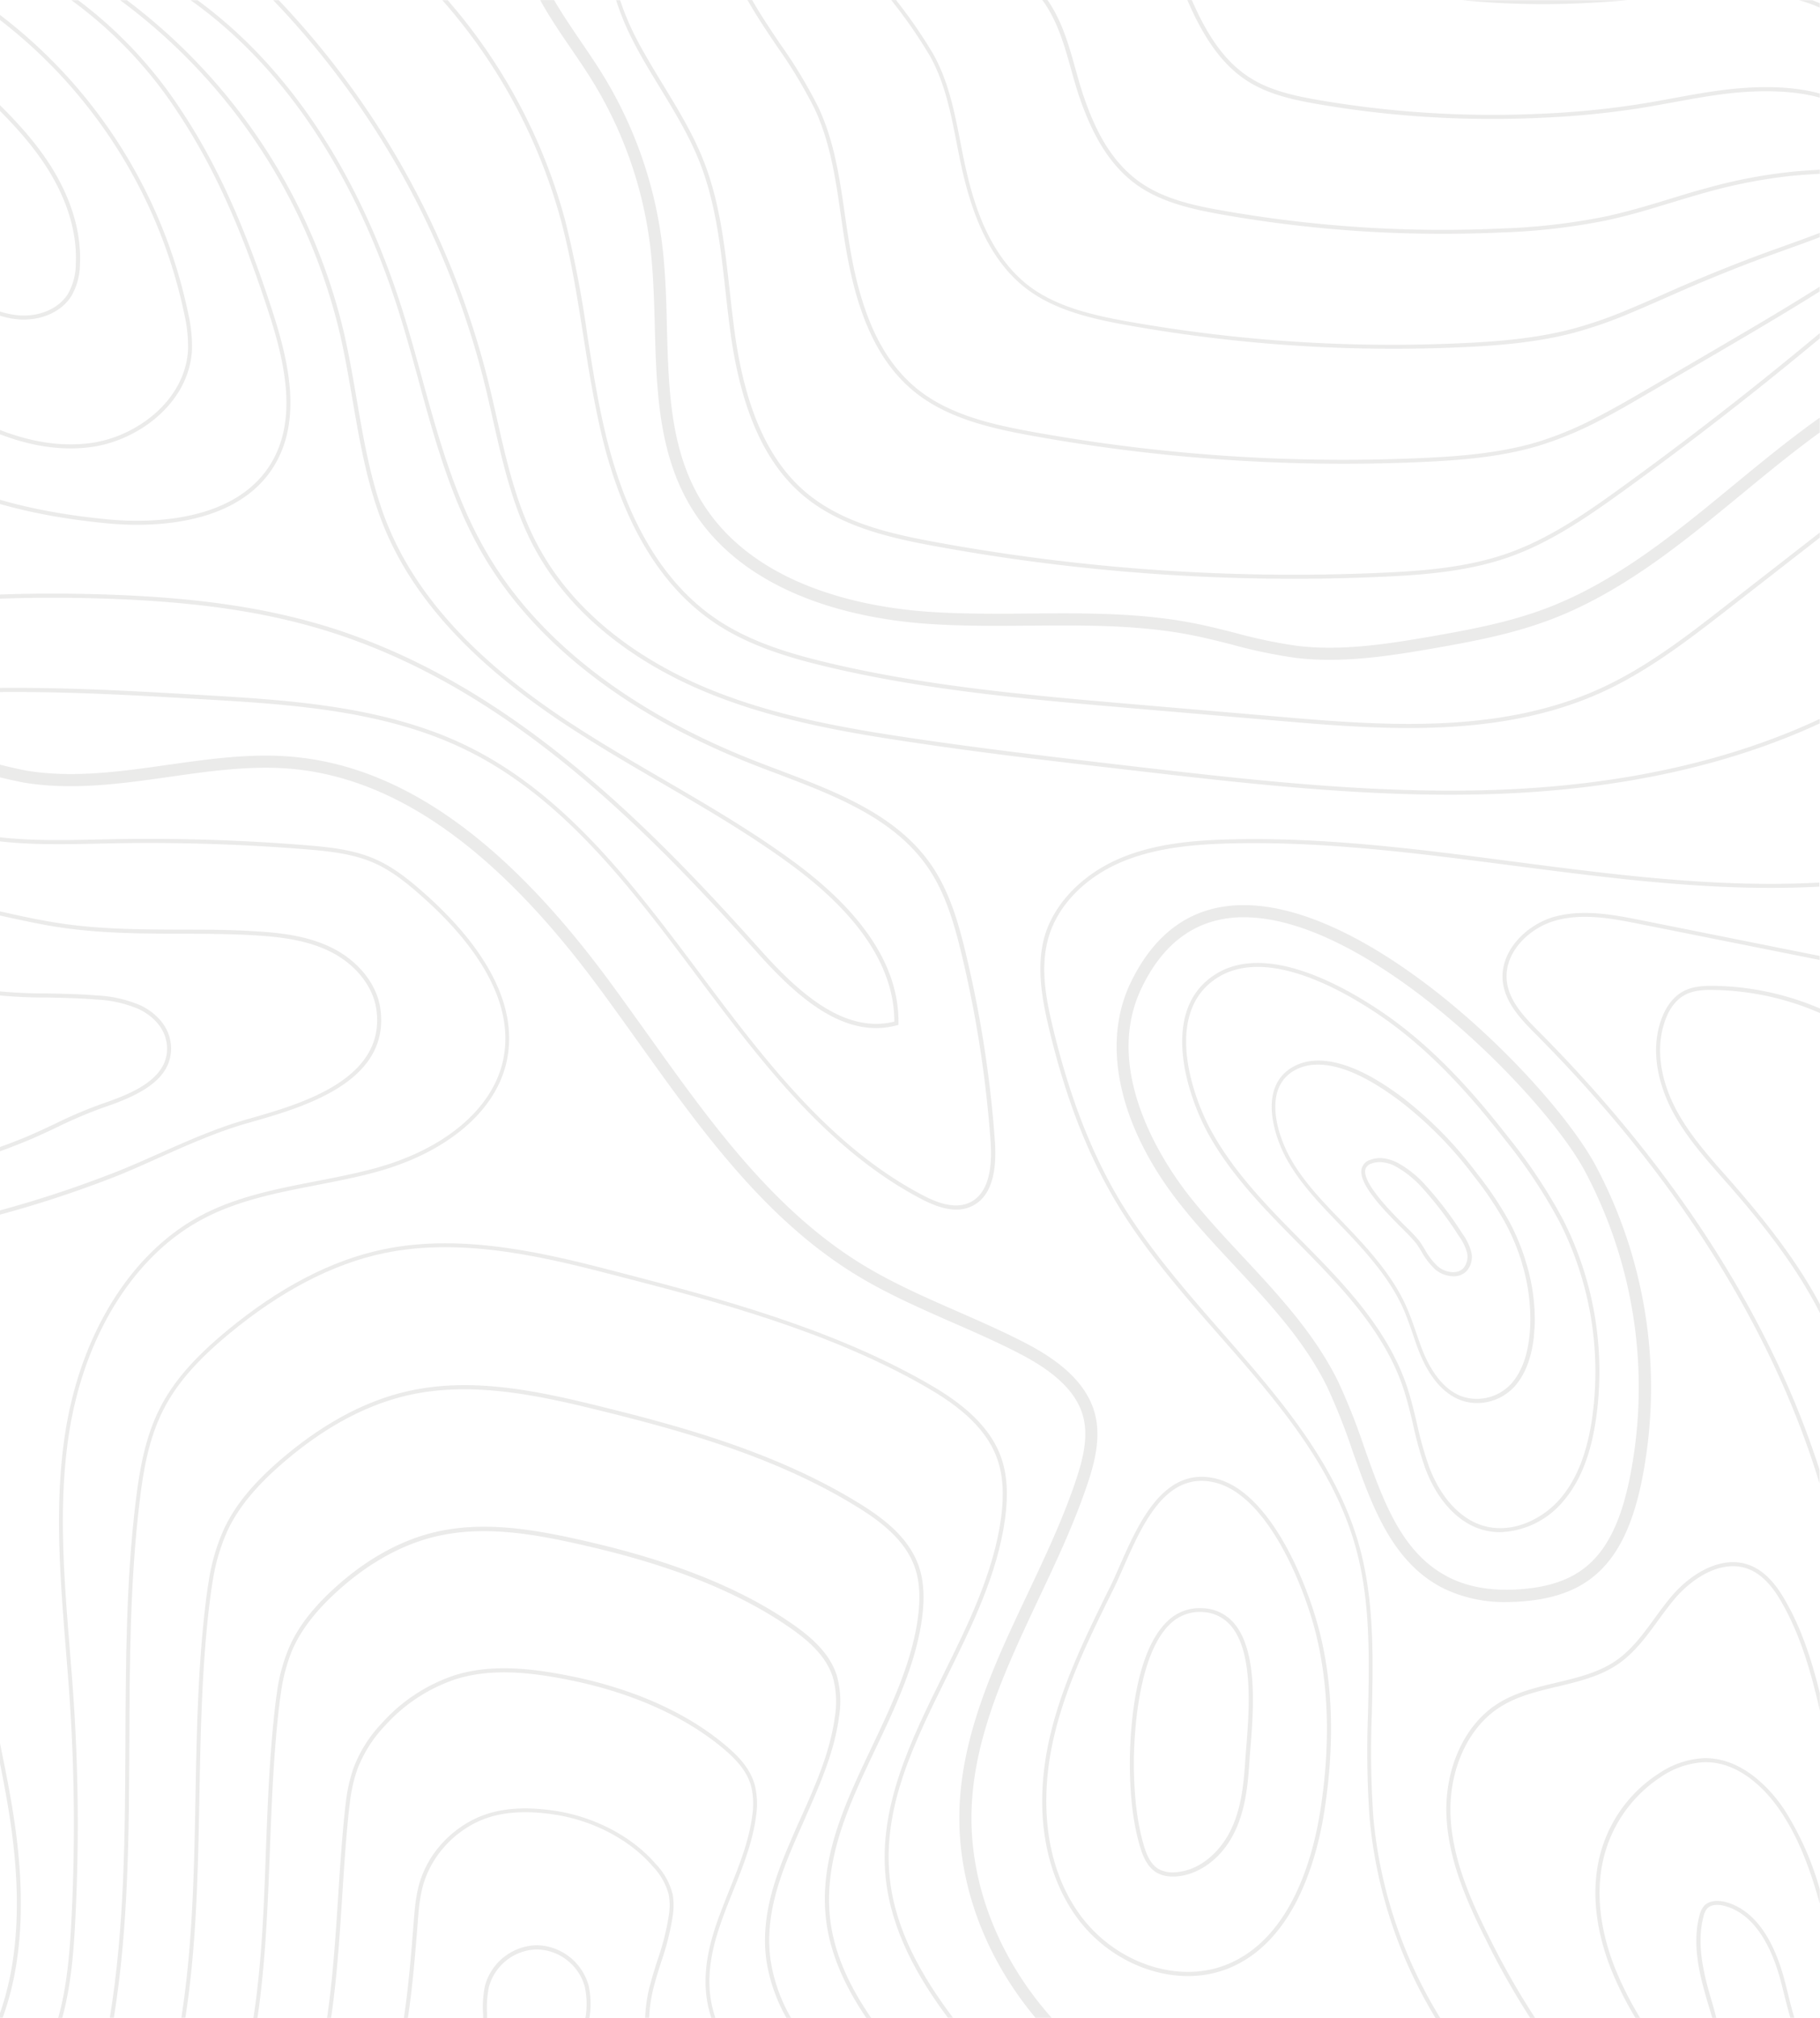 <svg xmlns="http://www.w3.org/2000/svg" width="912" height="1011" fill="none" viewBox="0 0 912 1011">
  <g opacity=".1">
    <path fill="#342F2C" d="M-242.346 692.489c-3.752-7.358-7.806-14.756-11.739-21.932-10.086-18.536-20.655-37.719-27.19-58.317-19.848-62.663 1.271-136.04 51.354-178.469 21.825-18.476 48.006-31.008 71.122-42.065 32.596-15.585 62.146-28.3 93.915-25.753 15.208 1.213 29.812 6.064 43.931 10.673a231.79 231.79 0 0 0 34.028 9.359c23.237 3.922 47.36.505 70.597-2.789 20.816-2.952 42.359-6.065 63.598-4.043 53.876 5.013 105.13 41.115 156.646 110.429 7.1 9.561 14.119 19.486 21.058 29.108 30.619 42.914 62.287 87.283 107.066 114.693 15.087 9.238 31.668 16.495 47.703 23.53 10.953 4.79 22.188 9.743 33.12 15.322 13.111 6.751 31.103 17.828 35.823 36.082 3.046 11.744-.121 24.074-3.61 34.586-6.616 19.87-15.814 39.336-24.709 58.155-16.137 34.364-32.979 69.799-33.564 107.68-.545 36.001 13.998 72.628 40.159 102.022h-8.068c-24.951-29.818-38.707-66.244-38.162-102.123.605-39.195 17.649-75.277 34.148-110.166 8.815-18.658 17.932-37.962 24.427-57.489 3.207-9.662 6.152-20.921 3.51-31.149-4.034-15.889-20.655-25.996-32.737-32.201-10.671-5.498-21.906-10.41-32.778-15.161-16.136-7.115-32.999-14.453-48.409-23.913-45.848-28.057-77.879-72.932-108.922-116.351-6.837-9.582-13.917-19.486-20.997-29.007-50.427-67.838-100.268-103.091-152.329-108.023-20.574-1.901-41.733 1.091-62.206 4.042-23.781 3.356-48.41 6.833-72.614 2.77a238.627 238.627 0 0 1-34.916-9.582c-13.776-4.528-28.037-9.238-42.5-10.39-30.255-2.425-59.059 9.966-90.767 25.187-22.773 10.895-48.591 23.246-69.811 41.216-48.289 40.893-68.58 111.621-49.499 172 6.354 20.032 16.702 38.953 26.726 57.246 4.035 7.196 8.069 14.655 11.82 22.094a427.641 427.641 0 0 1 45.626 183.058 432.87 432.87 0 0 1-19.02 137.982h-6.354c32.495-103.72 23.72-221.81-25.476-318.311ZM291.128 20.881c3.388 4.952 6.898 10.107 10.085 15.2a211.709 211.709 0 0 1 30.679 87.083c1.553 13.199 2.017 26.904 2.28 40.165.847 31.412 1.633 61.106 16.681 86.637 25.818 43.803 82.215 54.132 113.54 56.417 17.125 1.233 34.714 1.091 51.738.95 27.371-.223 55.691-.465 83.103 5.053 6.636 1.334 13.293 3.012 19.727 4.649a247.299 247.299 0 0 0 31.224 6.509c21.805 2.588 44.133-.748 66.987-4.73 19.626-3.416 38.768-7.034 56.982-13.846 35.399-13.22 65.454-37.982 94.499-61.916 13.958-11.481 28.239-23.225 43.226-33.838v7.419c-13.575 9.844-26.605 20.578-39.373 31.089-29.449 24.257-59.907 49.342-96.254 62.926-18.678 6.994-38.123 10.673-58.051 14.15-17.529 3.052-34.775 5.72-51.879 5.72a142.668 142.668 0 0 1-16.863-.95 252.26 252.26 0 0 1-31.991-6.65c-6.353-1.617-12.929-3.275-19.424-4.589-26.787-5.397-54.784-5.154-81.873-4.932-17.125.141-34.855.283-52.221-.97-32.495-2.365-91.091-13.2-118.301-59.389-15.834-26.884-16.702-58.742-17.529-89.548-.363-13.119-.726-26.682-2.239-39.619a205.673 205.673 0 0 0-29.792-84.555c-3.146-5.013-6.616-10.107-9.964-14.999-5.385-7.883-10.852-15.868-15.43-24.256h6.979c4.114 7.135 8.875 14.028 13.454 20.82ZM-228.71.323A264.03 264.03 0 0 1-173.907 139.8c.686 8.287 1.029 17.141-1.23 25.692-4.034 15.14-15.229 26.803-26.787 37.173-4.942 4.407-10.085 8.793-15.047 13.018-16.681 14.149-33.947 28.946-46.009 47.3a241.666 241.666 0 0 0-14.261 26.278c-7.241 14.736-14.725 29.978-26.746 41.783-17.549 17.222-41.33 23.549-58.172 25.813a146.015 146.015 0 0 1-19.364 1.314c-38.567 0-74.632-15.545-97.303-42.712-29.006-34.788-31.063-87.688-4.72-120.435 8.068-9.925 18.153-17.93 27.997-25.672 12.848-10.107 24.991-19.668 32.636-33.13 16.701-29.351 5.889-67.01-5.527-99.999L-440.946.101h6.394l11.82 34.121c11.86 34.263 23.015 73.458 5.083 105.012-8.25 14.473-21.421 24.843-34.169 34.889-9.561 7.519-19.465 15.322-27.008 24.701-24.609 30.584-22.571 80.108 4.639 112.733 24.709 29.654 68.358 45.077 111.221 39.296 15.935-2.142 38.324-8.085 54.743-24.135 11.275-11.077 18.153-25.187 25.556-40.145a244.87 244.87 0 0 1 14.624-26.885c12.546-19.081 30.135-34.08 47.159-48.513 4.942-4.225 10.085-8.571 14.926-12.937 10.872-9.723 21.401-20.598 24.971-34.182a70.606 70.606 0 0 0 1.049-23.65A258.264 258.264 0 0 0-233.451 4.144L-236.637.1h7.765s.121.142.162.222Zm-226.355 708.56c40.522 7.014 77.354 42.449 96.597 70.627 23.64 34.687 36.166 75.479 45.283 110.793 2.844 11.016 5.365 23.61-.706 33.979-4.599 7.803-13.131 12.129-19.142 14.655a97.106 97.106 0 0 1-37.78 7.459c-27.512 0-55.408-11.218-69.508-36.385-5.083-9.035-7.907-19.062-10.63-28.744-1.23-4.326-2.481-8.793-3.913-13.078a136.58 136.58 0 0 0-28.239-48.029c-2.803-3.072-5.849-6.064-8.794-9.116-9.742-9.804-19.828-19.951-24.366-33.414-5.466-16.171-1.412-34.505 10.831-48.877 13.172-15.322 32.435-22.943 50.367-19.87Zm-55.429 66.867c4.034 12.129 13.211 21.326 22.893 31.069 3.006 3.012 6.052 6.064 8.976 9.319a142.516 142.516 0 0 1 29.49 50.171c1.492 4.427 2.763 8.975 4.034 13.361 2.743 9.784 5.345 19.021 10.085 27.43 19.203 34.223 66.684 40.287 99.643 26.279 8.411-3.578 13.434-7.318 16.278-12.129 4.922-8.368 2.622-19.547 0-29.371-8.996-34.828-21.3-74.993-44.376-108.892-18.557-27.228-53.956-61.41-92.623-68.081-15.814-2.729-32.959 4.043-44.718 17.89-10.852 12.694-14.483 28.764-9.682 42.954ZM799.468 583.657a236.622 236.622 0 0 1 22.894 159.69c-5.123 23.994-13.595 39.418-26.686 48.514-8.33 5.801-18.859 9.157-32.273 10.269a101.21 101.21 0 0 1-8.452.363 69.766 69.766 0 0 1-31.102-6.589c-26.222-12.877-36.308-41.399-46.05-68.95a312.283 312.283 0 0 0-12.667-32.039c-11.215-22.984-29.208-42.288-46.595-60.945-8.895-9.541-18.153-19.426-26.363-29.755-30.982-38.649-40.623-80.371-25.778-111.601 12.103-25.369 30.559-38.568 55.026-39.195 66.099-1.678 156.101 89.608 178.046 130.238ZM621.624 459.483c-22.007.566-38.748 12.593-49.721 35.738-20.473 43.096 13.978 91.428 25.032 105.113 8.068 10.107 17.246 19.951 26.081 29.411 17.689 19.001 35.964 38.629 47.582 62.421a315.779 315.779 0 0 1 12.949 32.665c9.783 27.653 19.042 53.749 43.004 65.554 9.985 4.912 22.188 6.812 36.307 5.62 12.284-1.011 21.865-4.043 29.268-9.198 11.76-8.085 19.465-22.437 24.205-44.834a230.712 230.712 0 0 0-22.309-155.647c-20.493-37.942-108.094-126.843-170.623-126.843h-1.775Z"/>
    <path fill="#342F2C" d="M332.659 43.137c7.201 11.845 14.644 24.094 19.848 37.234 8.189 20.678 10.69 43.217 13.111 65.008.827 7.398 1.674 15.059 2.723 22.538 5.305 37.234 16.882 62.946 35.399 78.632 18.154 15.383 42.177 20.801 65.232 25.045a994.068 994.068 0 0 0 223.471 15.323c19.585-.89 42.197-2.426 62.912-9.703 20.715-7.277 38.828-19.769 57.204-33.07 33.846-24.479 67.148-50.414 99.34-77.278v2.648c-31.829 26.501-64.727 52.091-98.15 76.267-18.517 13.382-36.872 26.016-57.729 33.333-20.856 7.317-43.77 8.935-63.476 9.804a954.925 954.925 0 0 1-44.376.99 994.85 994.85 0 0 1-179.64-16.333c-22.187-4.042-47.623-9.763-66.159-25.469-18.921-16.03-30.72-42.166-36.106-79.906-1.049-7.499-1.916-15.18-2.743-22.599-2.4-21.669-4.881-44.066-12.97-64.483-5.123-12.977-12.526-25.146-19.686-36.93-4.942-8.086-10.086-16.515-14.402-25.167a130.435 130.435 0 0 1-7.726-18.92h2.017c2.048 6.18 4.549 12.2 7.484 18.01 4.417 8.571 9.5 16.94 14.422 25.026Z"/>
    <path fill="#342F2C" d="M390.871 21.912a244.283 244.283 0 0 1 19.183 31.776c8.068 17.101 10.751 35.96 13.373 54.194.968 6.711 2.017 13.644 3.227 20.375 5.95 31.999 16.419 53.143 32.959 66.565 16.136 13.078 38.001 17.91 57.224 21.407a872.914 872.914 0 0 0 195.554 13.219c19.526-.869 40.342-2.506 59.423-8.469a175.718 175.718 0 0 0 28.703-12.129c8.956-4.608 17.69-9.722 26.222-14.675l8.834-5.154c13.858-8.086 27.433-16.03 40.463-23.691 13.03-7.661 23.277-13.867 33.14-20.052l2.663-1.658v2.385l-1.735 1.092c-9.884 6.185-20.171 12.391-33.181 20.072-13.01 7.682-26.605 15.605-40.482 23.691l-8.835 5.155c-8.472 4.972-17.226 10.107-26.222 14.736a179.37 179.37 0 0 1-29.025 12.128c-19.405 6.064-40.342 7.681-59.907 8.55a849.978 849.978 0 0 1-39.292.87 875.896 875.896 0 0 1-156.726-14.15c-19.465-3.558-41.633-8.47-58.132-21.851-16.923-13.726-27.614-35.254-33.665-67.758-1.271-6.751-2.279-13.725-3.248-20.456-2.602-18.091-5.304-36.79-13.191-53.607a242.25 242.25 0 0 0-19.041-31.514C384.175 15.565 379.071 7.944 374.573.02h2.32c4.357 7.58 9.218 14.837 13.978 21.892Z"/>
    <path fill="#342F2C" d="M449.265.384A244.746 244.746 0 0 1 467.6 27.006c7.706 13.705 10.691 29.068 13.595 43.904 1.13 5.842 2.32 11.866 3.752 17.668 4.034 16.514 11.76 40.124 30.539 54.577 14.119 10.774 32.797 14.837 49.216 17.809A755.465 755.465 0 0 0 732.32 171.92c17.064-.769 37.053-2.224 55.913-7.237a217.427 217.427 0 0 0 27.372-9.521c6.051-2.506 12.102-5.154 17.891-7.722l7.241-3.193c16.137-7.035 31.89-13.281 46.615-18.617l6.898-2.487c6.051-2.142 11.699-4.204 17.629-6.488v2.163c-5.688 2.183-11.195 4.164-16.943 6.225l-6.899 2.487c-14.684 5.316-30.256 11.562-46.392 18.576l-7.241 3.194c-5.83 2.567-11.841 5.215-17.932 7.742a221.107 221.107 0 0 1-27.614 9.602c-19.041 5.053-39.171 6.529-56.336 7.277-11.43.525-22.86.781-34.29.768a754.856 754.856 0 0 1-133.812-11.886c-16.641-3.012-35.602-7.156-50.084-18.192-19.283-14.736-27.069-38.791-31.265-55.609-1.452-5.842-2.622-11.906-3.772-17.768-2.864-14.675-5.829-29.876-13.373-43.298a243.163 243.163 0 0 0-18.153-26.4L446.623.04h2.541l.101.344Z"/>
    <path fill="#342F2C" d="M525.127.323c7.161 10.471 10.489 22.418 13.716 33.96 1.351 4.851 2.743 9.844 4.397 14.594 4.841 13.968 12.425 31.433 28.098 42.45 12.102 8.51 27.634 11.805 41.229 14.149a635.532 635.532 0 0 0 139.722 8.996 314.807 314.807 0 0 0 52.444-6.065c9.157-2.021 17.911-4.487 26.02-6.933l4.82-1.476c6.697-2.021 13.011-4.043 19.344-5.68a256.24 256.24 0 0 1 43.952-8.368c3.469-.324 6.777-.526 10.085-.748l2.965-.182v2.021l-2.844.182c-3.267.202-6.555.425-10.085.728a261.54 261.54 0 0 0-43.609 8.308c-6.293 1.738-12.607 3.659-19.283 5.68l-4.821 1.455c-8.068 2.466-16.963 5.013-26.222 6.994a316.704 316.704 0 0 1-52.766 6.064c-9.803.445-19.572.661-29.308.647a631.503 631.503 0 0 1-110.939-9.682c-13.816-2.466-29.59-5.822-42.035-14.554-16.338-11.461-24.205-30.321-28.844-43.42-1.674-4.81-3.086-9.844-4.438-14.715-3.187-11.38-6.475-23.166-13.433-33.353L522.303 0h2.481c.13.09.246.199.343.323Z"/>
    <path fill="#342F2C" d="M601.493 9.137c5.224 10.107 12.849 22.538 25.698 30.32 10.085 6.206 22.47 8.733 33.241 10.613a517.286 517.286 0 0 0 111.806 6.913 442.382 442.382 0 0 0 48.954-4.77c5.93-.93 11.82-2.022 17.508-3.073l7.221-1.314c9.157-1.637 16.52-2.709 23.176-3.376 16.137-1.516 29.954-.869 41.35 2.022l1.452.404v2.022l-2.017-.526c-11.013-2.709-25.092-3.376-40.684-1.88-6.596.647-13.898 1.718-23.015 3.355l-7.201 1.314c-5.708 1.031-11.598 2.123-17.548 3.073a442.196 442.196 0 0 1-49.176 4.77c-8.149.391-16.271.58-24.366.567a510.719 510.719 0 0 1-87.884-7.48c-10.952-1.92-23.519-4.487-33.947-10.895-13.272-8.086-21.099-20.962-26.444-31.21-1.674-3.235-3.166-6.63-4.639-9.966h2.219c1.412 3.133 2.783 6.145 4.296 9.117ZM901.511.101h6.576c1.311.485 2.582.99 3.812 1.536V3.82A78.365 78.365 0 0 0 901.511.101ZM792.287 1.637A416.037 416.037 0 0 1 732.824.101h82.7c-7.685.647-15.491 1.193-23.237 1.536Zm7.544 708.58c-2.562 18.192-7.907 31.695-16.338 41.6a43.01 43.01 0 0 1-14.246 11.284 42.915 42.915 0 0 1-17.624 4.382 31.584 31.584 0 0 1-9.016-1.274c-12.102-3.578-22.45-14.776-28.441-30.765a179.489 179.489 0 0 1-6.051-21.771c-1.513-6.387-3.086-12.977-5.244-19.223-8.956-25.975-28.239-47.078-45.566-64.806-2.218-2.284-4.478-4.568-6.737-6.853-16.439-16.656-33.463-33.878-44.96-54.577-11.134-20.073-24.709-62.663 3.651-80.29 25.233-15.666 63.295 5.397 83.748 19.365 26.928 18.375 47.825 43.137 63.034 62.663a265.493 265.493 0 0 1 27.149 40.893 167.687 167.687 0 0 1 16.641 99.372Zm-18.517-98.483a262.826 262.826 0 0 0-26.947-40.569c-15.108-19.405-35.884-44.026-62.529-62.259-20.03-13.665-57.285-34.364-81.55-19.304-27.049 16.818-13.757 58.095-2.945 77.581 11.376 20.517 28.239 37.638 44.637 54.193l6.757 6.853c17.509 17.889 36.933 39.195 46.03 65.554 2.178 6.347 3.751 12.997 5.284 19.425a177.052 177.052 0 0 0 6.052 21.528c5.748 15.383 15.652 26.157 27.129 29.533 14.927 4.406 30.256-3.72 38.768-13.746 8.169-9.622 13.373-22.882 15.875-40.589a165.74 165.74 0 0 0-16.561-98.2Z"/>
    <path fill="#342F2C" d="M768.627 669.465c-1.129 10.552-4.296 18.86-9.399 24.742a25.492 25.492 0 0 1-8.609 6.356 25.428 25.428 0 0 1-10.453 2.255 23.484 23.484 0 0 1-8.552-1.576l-.787-.324c-9.661-4.144-15.612-14.149-18.899-21.851-1.433-3.315-2.623-6.832-3.893-10.552-1.493-4.366-3.026-8.874-5.043-13.381-6.697-14.878-18.436-27.875-28.925-38.892l-2.945-3.052c-9.702-10.107-19.727-20.477-26.383-32.605-6.878-12.553-13.958-36.385 3.086-46.108 7.08-4.043 16.137-4.265 26.847-.627 8.613 2.931 18.033 8.288 28.744 16.394a196.894 196.894 0 0 1 36.589 37.416 174.937 174.937 0 0 1 16.137 23.994 109.76 109.76 0 0 1 8.592 20.8 98.333 98.333 0 0 1 4.317 31.453c-.162 1.839-.283 3.719-.424 5.558Zm-5.849-36.385a107.608 107.608 0 0 0-8.432-20.416 172.25 172.25 0 0 0-15.934-23.711 195.87 195.87 0 0 0-36.348-37.011c-10.549-7.965-19.767-13.241-28.239-16.172-10.085-3.456-18.637-3.295-25.213.445-15.673 8.955-8.815 31.493-2.32 43.399 6.495 11.906 16.48 22.236 26.081 32.161l2.945 3.072c10.61 11.138 22.49 24.257 29.308 39.458 2.017 4.588 3.61 9.157 5.123 13.563 1.251 3.679 2.441 7.136 3.832 10.39 3.147 7.358 8.795 16.92 17.852 20.801l.726.303a23.415 23.415 0 0 0 25.354-6.489c4.821-5.559 7.826-13.503 8.896-23.63.201-1.779.322-3.618.403-5.417a96.11 96.11 0 0 0-4.095-30.806l.061.06Z"/>
    <path fill="#342F2C" d="M728.185 639.306a14.4 14.4 0 0 1-9.077-3.497 36.912 36.912 0 0 1-6.838-8.914c-.827-1.354-1.694-2.769-2.622-4.043a85.007 85.007 0 0 0-6.051-6.509c-3.873-3.861-8.653-8.651-12.768-13.503-6.697-7.944-9.48-13.664-8.492-17.525a6.26 6.26 0 0 1 4.216-4.286c4.175-1.596 8.915-1.071 14.119 1.618a53.553 53.553 0 0 1 13.373 10.733 175.828 175.828 0 0 1 18.275 23.853l.524.788a27.291 27.291 0 0 1 4.317 8.793 10.679 10.679 0 0 1-2.179 9.824 8.83 8.83 0 0 1-6.797 2.668Zm6.858-12.128a25.869 25.869 0 0 0-4.034-8.086l-.525-.788a176.15 176.15 0 0 0-18.052-23.57 51.576 51.576 0 0 0-12.849-10.329 17.746 17.746 0 0 0-8.21-2.284 11.396 11.396 0 0 0-4.215.768 4.315 4.315 0 0 0-2.985 2.891c-.787 3.133 2.017 8.409 8.068 15.706 4.034 4.791 8.794 9.561 12.627 13.382a75.996 75.996 0 0 1 6.394 6.791c.948 1.355 1.835 2.79 2.683 4.185a35.118 35.118 0 0 0 6.434 8.429c3.691 3.174 9.763 4.326 12.949.95a8.862 8.862 0 0 0 1.715-7.984v-.061Zm-908.506 155.405c-8.431-24.257-19.989-47.928-31.164-70.749-11.719-23.913-23.821-48.514-32.273-74.286-19.928-59.793-13.675-116.392 16.762-151.383 11.598-13.341 26.222-23.387 40.584-33.11 40.724-27.774 80.924-52.172 124.876-45.785a182.488 182.488 0 0 1 23.297 5.499c5.023 1.415 10.227 2.89 15.39 4.042 21.16 4.67 43.387 4.185 64.89 3.72l8.995-.182c31.709-.546 63.82.485 95.448 3.052 12.284.991 24.205 2.284 34.976 7.095 9.661 4.306 17.871 11.239 24.789 17.384 22.531 20.032 47.906 50.818 40.806 83.666-5.426 25.166-30.075 45.966-65.878 55.649-9.682 2.628-19.747 4.568-29.489 6.468-19.223 3.72-39.091 7.58-56.478 16.737-34.814 18.193-60.088 58.762-67.612 108.428-5.305 35.213-2.38 71.517.444 106.628.706 8.692 1.432 17.667 2.017 26.501a934.393 934.393 0 0 1 .726 111.48c-.807 15.221-2.158 31.695-6.455 47.343h-2.017c4.377-15.628 5.729-32.183 6.536-47.444a930.707 930.707 0 0 0-.727-111.177c-.584-8.813-1.31-17.788-2.017-26.46-2.823-35.233-5.768-71.658-.403-107.134 7.604-50.292 33.261-91.387 68.58-109.903 17.75-9.298 37.78-13.18 57.144-16.939 9.702-1.88 19.727-3.841 29.348-6.428 35.077-9.501 59.16-29.735 64.445-54.133 6.878-31.898-18.053-62.057-40.2-81.725-6.798-6.064-14.846-12.856-24.205-17.061-10.509-4.669-22.188-5.943-34.29-6.933a979.127 979.127 0 0 0-95.266-3.032l-8.976.182c-21.623.465-43.952.95-65.373-3.78-5.224-1.132-10.428-2.608-15.49-4.043a181.189 181.189 0 0 0-23.056-5.438c-43.225-6.286-83.042 17.91-123.444 45.461-14.12 9.642-28.763 19.628-40.2 32.767-29.954 34.364-36.065 90.296-16.359 149.401 8.512 25.551 20.594 50.192 32.273 74.024 11.195 22.862 22.773 46.492 31.245 70.951 26.565 76.813 22.066 158.154 10.085 228.884h-2.017c11.659-70.569 16.197-151.809-10.267-228.237Z"/>
    <path fill="#342F2C" d="M62.856 872.636c.162-39.721.323-80.856 5.144-120.536 1.896-15.625 4.68-32.1 12.102-46.674 6.636-13.099 16.964-25.045 33.463-38.73 26.121-21.669 52.444-35.415 78.484-40.852 41.027-8.591 84.717 2.769 119.633 11.886 45.948 11.966 103.152 26.864 151.884 54.476 14.322 8.086 31.588 19.709 38.042 37.699 3.046 8.51 3.712 18.617 2.017 30.928-3.772 27.713-16.681 53.829-29.167 79.097-16.681 33.716-32.414 65.574-28.581 101.069 2.824 26.117 16.318 49.343 31.647 69.721h-2.541c-15.108-20.217-28.239-43.443-31.103-69.498-3.913-36.163 12.707-69.779 28.763-102.263 12.425-25.126 25.254-51.101 28.985-78.49 1.614-11.967.969-21.771-2.017-29.957-6.212-17.364-23.095-28.704-37.114-36.628-48.409-27.491-105.553-42.449-151.401-54.275-34.814-9.076-78.161-20.355-118.704-11.865-25.657 5.377-51.758 18.961-77.637 40.428-16.277 13.503-26.423 25.247-32.938 38.083-7.262 14.291-10.086 30.563-11.86 46.007-4.821 39.639-4.983 80.653-5.144 120.293-.182 45.805-.383 92.661-7.766 138.165H55.03c7.443-45.383 7.625-92.279 7.826-138.084Z"/>
    <path fill="#342F2C" d="M97.953 900.309c.585-31.433 1.19-63.917 4.881-95.451.545-4.831 1.09-8.732 1.695-12.31a99.19 99.19 0 0 1 7.947-27.147c5.365-11.239 13.938-21.791 27.009-33.232 20.896-18.193 42.539-30.139 64.344-35.172 32.273-7.439 65.393-.425 99.34 8.085 42.641 10.532 87.501 23.57 126.612 47.503 12.304 7.52 25.576 17.243 30.679 32.12 2.441 7.136 2.945 15.605 1.573 25.894-3.086 22.822-13.332 44.471-23.256 65.291-2.502 5.256-5.063 10.673-7.484 16.01-9.682 21.426-18.153 44.652-15.309 69.414 2.118 17.89 9.964 34.061 20.554 49.526h-2.441c-10.347-15.364-18.012-31.434-20.171-49.283-2.985-25.247 5.668-48.797 15.471-70.486 2.421-5.357 5.003-10.794 7.504-16.05 9.843-20.74 20.029-42.187 23.055-64.685 1.351-9.945.867-18.192-1.473-24.964-4.881-14.271-17.81-23.711-29.812-31.049-38.889-23.791-83.567-36.769-126.046-47.26-33.705-8.409-66.563-15.362-98.413-8.085-21.461 4.952-42.822 16.636-63.457 34.727-12.848 11.239-21.28 21.589-26.524 32.565a97.61 97.61 0 0 0-7.786 26.601c-.585 3.558-1.109 7.439-1.674 12.129-3.671 31.453-4.276 63.876-4.861 95.248-.666 36.628-1.392 74.044-7.02 110.472h-2.017c5.688-36.307 6.415-73.764 7.08-110.411Z"/>
    <path fill="#342F2C" d="M133.252 926.829c.867-22.761 1.775-46.31 4.296-69.212.424-4.043.827-7.116 1.271-10.107a88.44 88.44 0 0 1 6.051-22.236c4.034-9.399 10.812-18.475 20.554-27.713 15.491-14.716 32.858-24.924 50.185-29.492 26.222-6.913 53.412-1.718 79.069 4.184 42.741 9.865 75.902 23.125 101.337 40.529 9.42 6.448 19.545 14.635 23.317 26.541a47.95 47.95 0 0 1 1.069 20.861c-2.38 17.909-10.085 34.95-17.347 51.424-2.017 4.609-4.195 9.4-6.172 14.15-7.181 17.101-13.474 35.657-10.811 55.669a82.516 82.516 0 0 0 10.307 29.373h-2.3a84.181 84.181 0 0 1-10.085-29.07c-2.723-20.476 3.651-39.356 10.953-56.599 2.017-4.73 4.034-9.521 6.192-14.149 7.302-16.354 14.846-33.252 17.186-50.859a45.873 45.873 0 0 0-1.009-19.991c-3.57-11.32-13.393-19.244-22.51-25.47-25.234-17.283-58.152-30.442-100.672-40.226-25.395-5.862-52.343-11.016-78.081-4.204-17.004 4.487-34.068 14.514-49.317 29.007-9.541 9.036-16.136 17.889-20.171 27.046a86.236 86.236 0 0 0-5.789 21.71c-.443 2.87-.847 6.064-1.27 9.945-2.501 22.842-3.409 46.33-4.276 69.071-1.07 27.815-2.159 56.175-6.233 83.889h-2.017c4.256-27.815 5.305-56.216 6.273-84.071Z"/>
    <path fill="#342F2C" d="M169.418 950.48c.847-13.18 1.735-26.784 3.046-40.105.262-2.587.524-5.175.867-7.742a79.424 79.424 0 0 1 3.913-17.242 66.933 66.933 0 0 1 14.119-22.236 84.956 84.956 0 0 1 36.045-23.832c19.384-6.246 40.584-3.335 58.778.324 21.28 4.285 51.758 13.604 76.124 33.595 6.817 5.579 13.454 11.987 15.914 20.942a39.747 39.747 0 0 1 .585 15.807c-1.694 12.937-6.676 25.348-11.497 37.355-1.634 4.043-3.308 8.248-4.821 12.371-4.478 12.129-8.734 26.602-6.313 41.883a59.323 59.323 0 0 0 2.279 9.18h-2.017a59.495 59.495 0 0 1-2.158-8.86c-2.501-15.743 1.835-30.519 6.414-42.91a678.476 678.476 0 0 1 4.841-12.411c4.78-11.906 9.722-24.257 11.376-36.871a38.018 38.018 0 0 0-.524-14.998c-2.32-8.43-8.714-14.555-15.269-19.931-24.145-19.648-54.401-28.906-75.358-33.151-17.932-3.598-38.808-6.489-57.769-.384a83.201 83.201 0 0 0-35.177 23.286 65.17 65.17 0 0 0-13.676 21.548 76.475 76.475 0 0 0-3.812 16.798 321.948 321.948 0 0 0-.868 7.681c-1.311 13.281-2.178 26.885-3.025 40.024-1.291 19.991-2.602 40.266-5.527 60.199h-2.017c2.905-19.953 4.236-40.288 5.527-60.32Z"/>
    <path fill="#342F2C" d="M207.278 963.154c.141-1.82.282-3.639.464-5.438a81.085 81.085 0 0 1 1.876-12.27 50.574 50.574 0 0 1 7.604-16.696 54.192 54.192 0 0 1 21.865-18.193c10.408-4.669 23.015-5.821 38.526-3.558 20.171 2.952 39.171 12.937 50.991 26.723a33.655 33.655 0 0 1 8.492 15.322 33.546 33.546 0 0 1 0 10.714 129.002 129.002 0 0 1-5.688 22.74c-1.15 3.639-2.36 7.399-3.348 11.078a73.117 73.117 0 0 0-2.763 17.164h-2.018a74.278 74.278 0 0 1 2.824-17.69c.989-3.739 2.199-7.519 3.369-11.178a128.59 128.59 0 0 0 5.688-22.458 31.965 31.965 0 0 0 0-10.107 31.942 31.942 0 0 0-8.068-14.392c-11.518-13.422-30.115-23.165-49.741-26.036-15.128-2.223-27.372-1.111-37.417 3.396a52.113 52.113 0 0 0-21.058 17.667 48.784 48.784 0 0 0-7.302 16.05 80.874 80.874 0 0 0-1.835 11.946 458.49 458.49 0 0 0-.444 5.418c-1.25 15.767-2.541 31.776-4.901 47.484h-2.017c2.36-15.789 3.651-31.839 4.901-47.686Z"/>
    <path fill="#342F2C" d="M243.041 994.627a27.567 27.567 0 0 1 9.627-14.414 27.472 27.472 0 0 1 16.312-5.8 27.479 27.479 0 0 1 16.336 5.788 27.579 27.579 0 0 1 9.644 14.426 43.818 43.818 0 0 1 .383 16.373h-2.017c.932-5.26.829-10.65-.303-15.868a25.497 25.497 0 0 0-8.934-13.296A25.41 25.41 0 0 0 269 976.515a25.399 25.399 0 0 0-15.088 5.374 25.492 25.492 0 0 0-8.895 13.344 50.643 50.643 0 0 0-.907 13.887v1.88h-2.017v-1.82c-.359-4.87-.04-9.769.948-14.553ZM-189.257 622.69a36.749 36.749 0 0 1-12.485-3.578c-7.04-3.921-11.861-12.128-13.938-23.953-5.265-29.795 6.313-63.916 30.256-88.941 19.747-20.982 47.845-36.749 83.466-47.261 23.136-6.812 43.447-9.662 62.065-8.691 14.563.747 29.026 3.921 43.004 6.953 8.875 2.022 18.053 3.942 27.17 5.316 19.928 2.992 40.502 3.073 60.39 3.154 12.103 0 24.488 0 36.711.788 12.93.728 26.565 2.224 38.788 8.227 13.252 6.509 22.612 18.193 24.387 30.321 5.405 37.113-38.809 49.686-65.232 57.206l-1.21.343c-15.35 4.387-29.833 10.835-43.852 17.081-8.774 3.921-17.85 8.085-27.149 11.522-61.178 23.327-126.067 35.617-185.146 35.617a373.047 373.047 0 0 1-57.225-4.104Zm268.714-44.753c14.12-6.267 28.622-12.755 44.113-17.182l1.21-.344c25.778-7.337 68.943-19.627 63.78-54.961-1.695-11.583-10.61-22.64-23.277-28.866-11.901-5.842-25.294-7.317-38.022-8.086-12.102-.687-24.588-.747-36.61-.788-19.948 0-40.583-.162-60.673-3.173-9.178-1.375-18.375-3.396-27.29-5.337-13.918-3.032-28.24-6.165-42.702-6.913-18.355-.95-38.445 1.86-61.379 8.611-35.279 10.37-63.074 26.036-82.599 46.492-23.479 24.661-34.855 58.095-29.711 87.264 1.371 7.762 4.74 17.99 12.949 22.538a34.702 34.702 0 0 0 11.8 3.356c71.949 11.178 159.913-.243 241.362-31.291 9.218-3.396 18.315-7.439 27.049-11.341v.021Z"/>
    <path fill="#342F2C" d="M-140.545 577.431c-7.806-18.657-3.207-40.043 12.103-55.831 11.154-11.582 27.129-20.436 47.502-26.278a113.292 113.292 0 0 1 35.137-5.114c8.505.468 16.96 1.589 25.294 3.356 4.72.889 9.601 1.799 14.402 2.425a253.75 253.75 0 0 0 27.472 1.658h2.844c8.069.162 16.278.323 24.366 1.011a62.409 62.409 0 0 1 21.946 5.013c7.685 3.699 13.171 9.965 14.644 16.777a20.44 20.44 0 0 1-3.288 16.778c-6.777 9.5-21.32 14.534-30.921 17.869a229.578 229.578 0 0 0-22.592 9.662c-5.264 2.487-10.71 5.054-16.277 7.298a289.253 289.253 0 0 1-106.764 21.608 213.073 213.073 0 0 1-27.734-1.738 25.197 25.197 0 0 1-7.04-1.779c-4.679-2.122-8.451-6.408-11.094-12.715Zm12.103 10.875a23.309 23.309 0 0 0 6.515 1.618c40.725 5.356 89.316-1.84 133.348-19.729 5.507-2.244 10.912-4.791 16.137-7.257a229.606 229.606 0 0 1 22.732-9.723c9.38-3.254 23.539-8.085 29.933-17.141a18.234 18.234 0 0 0 2.965-15.161c-1.331-6.205-6.394-11.946-13.534-15.383a61.025 61.025 0 0 0-21.24-4.831c-8.068-.667-16.278-.829-24.205-1.01h-2.844a254.28 254.28 0 0 1-27.694-1.678c-4.861-.627-9.763-1.557-14.523-2.426a162.563 162.563 0 0 0-24.971-3.335 110.535 110.535 0 0 0-34.734 4.972c-20.03 5.802-35.722 14.474-46.614 25.773-14.664 15.201-19.102 35.759-11.619 53.648 2.542 5.822 5.971 9.662 10.247 11.684l.101-.021Z"/>
    <path fill="#342F2C" d="M-36.424 529.585a42.313 42.313 0 0 1 11.094 3.072c4.196 1.719 6.455 3.882 6.939 6.61.484 2.729-.747 5.216-3.671 8.086-8.391 8.267-20.655 13.2-34.532 13.907h-1.07c-7.745 0-15.289-4.204-17.83-10.107-2.017-4.669-.646-9.702 3.913-14.15 6.878-6.67 26.827-8.409 35.157-7.418Zm-37.235 20.84c2.32 5.317 9.763 9.178 16.964 8.814 13.373-.667 25.173-5.418 33.22-13.321 2.401-2.385 3.43-4.447 3.087-6.307-.343-1.86-2.199-3.659-5.708-5.094a40.938 40.938 0 0 0-10.55-2.931 43.977 43.977 0 0 0-4.962-.242c-9.359 0-23.438 2.142-28.561 7.155-3.974 3.902-5.184 8.025-3.49 11.926Zm-52.262 291.041c-2.017-12.897-4.72-26.015-7.281-38.71-6.818-33.777-13.878-68.727-10.57-103.455.726-7.62 2.138-16.333 7.141-23.044 5.93-7.964 15.753-11.704 23.66-14.149 25.213-7.54 50.043-7.055 69.931 1.394 9.561 4.043 16.722 9.481 21.24 16.171 5.729 8.43 7.282 18.779 8.068 27.774a369.986 369.986 0 0 1 .262 43.845c-.383 11.036-.766 22.457-.362 33.656.988 27.006 6.636 53.991 12.102 80.067 3.046 14.574 6.212 29.654 8.532 44.612 6.273 40.428 4.478 73.842-5.466 101.073H-.822c10.085-27.13 11.9-60.362 5.627-100.85-2.32-14.898-5.466-29.937-8.512-44.471-5.486-26.278-11.134-53.243-12.102-80.411-.404-11.279 0-22.721.363-33.818a370.14 370.14 0 0 0-.242-43.602c-.747-8.732-2.24-18.758-7.726-26.783-4.296-6.307-11.134-11.481-20.352-15.403-19.465-8.247-43.81-8.732-68.58-1.314-7.604 2.284-17.044 5.842-22.611 13.341-4.7 6.307-6.051 14.676-6.737 22.034-3.288 34.363 3.751 69.232 10.529 102.868 2.582 12.695 5.224 25.834 7.281 38.771a472.688 472.688 0 0 1-4.034 169.658h-2.017a471.363 471.363 0 0 0 4.014-169.254Z"/>
    <path fill="#342F2C" d="M-82.19 1009.79c1.411-8.09 4.981-15.507 8.45-22.663a21.571 21.571 0 0 1 5.588-8.085 8.055 8.055 0 0 1 9.964-.404c3.006 2.627 2.663 7.034 1.916 10.976l-3.933 21.146h-2.017l4.034-21.51c.626-3.396.969-7.136-1.27-9.096a6.04 6.04 0 0 0-7.383.485 20.029 20.029 0 0 0-5.023 7.337c-3.408 7.035-6.918 14.314-8.27 22.114v.67h-2.016c-.121-.31-.101-.65-.04-.97Z"/>
    <path fill="#342F2C" d="M-107.868 964.831a698.307 698.307 0 0 0-17.468-208.587l-.605-2.547c-2.4-9.966-4.861-20.214-4.74-30.725.181-12.856 4.72-24.136 12.465-30.968 4.781-4.184 11.155-7.196 20.05-9.44 18.9-4.75 35.198-1.354 43.65 9.137 5.607 6.974 7.2 16.171 8.35 25.065 1.775 13.806 3.005 27.936 4.195 41.6 2.441 27.976 4.962 56.882 12.325 84.353 2.017 7.115 4.175 14.15 6.354 21.164 2.178 7.014 4.477 14.15 6.394 21.245a248.872 248.872 0 0 1 .363 125.672h-2.017a246.602 246.602 0 0 0-.222-125.146c-1.896-7.116-4.155-14.251-6.354-21.164-2.199-6.914-4.458-14.15-6.374-21.245-7.403-27.653-9.944-56.599-12.385-84.697-1.19-13.644-2.42-27.754-4.215-41.519-1.09-8.571-2.623-17.505-7.907-24.075-11.74-14.574-34.795-10.107-41.592-8.429-8.573 2.163-14.664 5.033-19.203 9.015-7.321 6.428-11.618 17.162-11.779 29.452-.121 10.107 2.319 20.376 4.679 30.321l.605 2.527a701.1 701.1 0 0 1 17.529 209.194 231.443 231.443 0 0 1-6.858 45.766h-2.017c4.135-14.96 5.748-30.768 6.777-45.969Z"/>
    <path fill="#342F2C" d="M-89.936 945.466c.438-14.833.048-29.68-1.17-44.47l-4.034-62.886c-.908-14.473-2.017-32.463 6.152-46.957a11.658 11.658 0 0 1 4.377-4.831c4.316-2.284 9.42.364 12.768 3.598 9.641 9.339 12.526 22.923 15.33 36.082.625 2.931 1.25 5.842 2.016 8.692 3.49 14.392 9.4 28.3 15.108 41.883 7.12 16.818 14.463 34.223 17.246 52.557 4.034 26.743-1.513 53.183-9.843 81.686h-2.017c8.35-28.483 13.958-54.862 9.944-81.383-2.743-18.193-10.085-35.375-17.105-52.092-5.728-13.583-11.679-27.652-15.208-42.206-.686-2.85-1.312-5.801-2.017-8.733-2.744-12.856-5.588-26.156-14.786-35.051-2.824-2.749-7.06-5.053-10.408-3.274a9.938 9.938 0 0 0-3.57 4.043c-7.927 13.947-6.797 31.614-5.89 45.825l4.035 62.865a402.438 402.438 0 0 1 1.17 44.754c-1.07 22.235-5.79 43.945-11.619 65.232h-2.017c5.708-21.348 10.489-43.139 11.538-65.334Z"/>
    <path fill="#342F2C" d="M-79.064 974.959a267.5 267.5 0 0 1 1.674-3.578 70.685 70.685 0 0 0 6.192-16.475 78.998 78.998 0 0 0 .827-16.171c-.161-9.601-.323-19.526 5.729-27.107l.383-.485.605.122c8.976 1.879 16.48 10.389 20.05 22.76 5.425 18.759 2.36 38.407-.626 57.469-.988 6.347-2.017 12.796-2.703 19.246h-2.017c.706-6.57 1.715-13.122 2.723-19.55 2.945-18.819 6.052-38.285.686-56.599-3.288-11.36-9.944-19.243-17.911-21.204-5.204 6.933-5.063 15.868-4.902 25.328a80.512 80.512 0 0 1-.867 16.515 73.604 73.604 0 0 1-6.334 16.959c-.565 1.193-1.13 2.365-1.674 3.558a218.055 218.055 0 0 0-12.102 34.993h-2.017a225.92 225.92 0 0 1 12.284-35.781Zm362.285-864.47a554.775 554.775 0 0 1 11.053 57.165c2.622 16.758 5.345 34.081 9.44 50.818 10.468 42.894 28.945 73.66 54.945 91.428 17.084 11.684 37.658 17.647 55.53 21.932 50.104 12.007 102.305 16.515 152.772 20.861l70.88 6.064c52.706 4.548 112.451 9.703 164.269-13.968 23.035-10.531 43.367-26.278 63.034-41.641l46.755-36.385v2.568l-45.505 35.435c-19.767 15.362-40.2 31.27-63.436 41.883-30.7 14.008-64.042 18.031-97.082 18.031-23.236 0-46.392-2.022-68.217-3.881l-70.879-6.065c-50.427-4.346-102.871-8.853-153.055-20.901-18.053-4.326-38.849-10.349-56.196-22.235-26.423-18.051-45.182-49.221-55.772-92.62-4.034-16.818-6.837-34.182-9.48-51-2.965-18.819-6.051-38.285-11.013-56.963A276.263 276.263 0 0 0 221.66.101h2.682a278.191 278.191 0 0 1 58.879 110.388Z"/>
    <path fill="#342F2C" d="M244.412 190.112c1.614 6.408 3.086 12.977 4.539 19.345 4.82 21.386 9.823 43.52 20.17 63.067 19.727 37.376 54.824 58.843 80.683 70.284 34.754 15.302 72.816 21.851 105.775 26.763 36.791 5.499 74.389 9.865 110.817 14.15 60.129 6.974 122.295 14.15 183.836 11.926 61.54-2.223 115.961-14.149 161.627-35.495v2.223c-45.727 21.144-99.966 33.03-161.547 35.294a663.12 663.12 0 0 1-23.72.424c-53.896 0-107.954-6.266-160.519-12.371-36.307-4.204-73.965-8.57-110.797-14.149-33.08-4.933-71.303-11.502-106.279-26.905-26.222-11.563-61.742-33.313-81.731-71.214-10.449-19.769-15.471-42.025-20.332-63.552-1.433-6.348-2.905-12.917-4.519-19.305C224.319 119.005 187.959 53.359 136.903.101h2.783c50.628 53.262 86.697 118.705 104.726 190.011Zm441.899 720.607a472.582 472.582 0 0 1-.787-52.556c.625-27.593 1.271-56.135-6.172-82.999-11.417-41.236-40.341-74.407-68.58-106.487-17.952-20.497-36.489-41.701-50.629-65.069-14.865-24.559-26.221-53.566-34.552-88.678-3.631-15.282-6.394-31.453-2.017-46.31 4.861-16.171 18.9-30.685 37.538-38.609 17.548-7.499 37.093-9.015 53.895-9.5 47.926-1.375 96.457 4.932 143.374 11.077 50.285 6.549 102.103 13.301 153.296 10.511v2.021c-51.394 2.79-103.273-4.042-153.619-10.531-46.857-6.064-95.286-12.432-143.051-11.057-16.6.485-35.923 2.021-53.169 9.339-18.154 7.701-31.688 21.669-36.308 37.335-4.518 15.1-1.351 31.271 2.018 45.259 8.33 34.889 19.545 63.714 34.29 88.092 14.119 23.206 32.555 44.35 50.426 64.806 28.239 32.241 57.386 65.574 68.923 107.255 7.524 27.148 6.879 55.851 6.253 83.605a472.941 472.941 0 0 0 .767 52.374 231.546 231.546 0 0 0 33.483 100.263h-2.36a233.517 233.517 0 0 1-33.019-100.141Z"/>
    <path fill="#342F2C" d="M778.712 459.281c14.564-4.043 30.055-1.031 43.71 1.698l89.417 17.869v2.021l-89.82-17.95c-13.434-2.688-28.663-5.74-42.742-1.738-13.232 3.76-25.879 16.171-24.204 30.442 1.25 10.249 9.278 18.334 16.378 25.47 68.439 68.828 116.183 143.943 140.307 219.119v6.873c-23.337-76.955-71.626-154.051-141.739-224.577-7.322-7.358-15.612-15.706-16.964-26.642-1.714-15.302 11.679-28.603 25.657-32.585Zm-32.616 510.847a389.474 389.474 0 0 0 23.116 40.672h-2.441a395.725 395.725 0 0 1-22.47-39.763c-9.54-19.021-18.476-39.579-19.464-61.228-1.069-23.893 9.117-46.148 25.98-56.599 8.794-5.498 19.081-7.944 29.045-10.309 10.469-2.486 21.28-5.054 30.075-11.178 7.806-5.438 13.595-13.382 19.202-21.084 2.804-3.84 5.688-7.802 8.835-11.441 8.956-10.45 24.527-20.678 38.909-15.099 8.956 3.476 14.644 12.128 18.154 18.435 8.068 14.149 12.969 29.815 16.882 45.623v8.752c-4.195-18.475-9.379-36.89-18.637-53.385-3.348-6.064-8.775-14.311-17.105-17.545-13.393-5.195-28.118 4.588-36.67 14.533-3.066 3.578-5.93 7.52-8.714 11.32-5.708 7.823-11.598 15.908-19.686 21.548-9.117 6.347-20.171 8.955-30.761 11.482-9.803 2.324-19.928 4.75-28.44 10.107-16.258 10.107-26.061 31.715-25.032 54.881.948 21.123 9.803 41.458 19.222 60.278Z"/>
    <path fill="#342F2C" d="M844.206 498.435c-5.667 3.093-8.653 9.097-10.085 13.584-5.829 17.344.968 34.606 5.547 43.359 6.475 12.371 15.955 23.125 25.113 33.515l2.299 2.607c16.137 18.435 32.818 39.094 44.9 61.835v4.386c-12.103-23.933-29.47-45.623-46.393-64.887l-2.299-2.587c-9.238-10.491-18.799-21.346-25.395-33.939-4.72-9.036-11.739-26.885-5.668-44.936 1.634-4.831 4.882-11.299 11.114-14.716 4.821-2.648 10.489-2.91 15.854-2.83A140.36 140.36 0 0 1 912 505.187v2.284a137.835 137.835 0 0 0-52.847-11.562c-5.204-.142-10.529.101-14.947 2.526ZM821.858 1010.8h-2.34a169.347 169.347 0 0 1-12.365-24.724c-5.95-15.18-11.538-38.063-4.216-60.884a68.853 68.853 0 0 1 28.118-36.688 44.31 44.31 0 0 1 22.854-7.803c20.513-.344 34.975 17.889 40.22 25.793a150.154 150.154 0 0 1 17.77 39.923v7.155c-4.558-16.171-10.085-32.039-19.444-45.966-5.063-7.621-18.88-25.308-38.506-24.884a42.304 42.304 0 0 0-21.805 7.48 67.642 67.642 0 0 0-27.21 35.697c-7.16 22.236-1.674 44.633 4.156 59.51a168.328 168.328 0 0 0 12.768 25.391Z"/>
    <path fill="#342F2C" d="M860.04 1010.8h-2.017l-1.573-5.24c-4.034-13.541-9.036-30.318-4.841-46.065a11.142 11.142 0 0 1 2.279-4.771c2.179-2.385 6.052-3.072 10.509-2.021 17.307 4.427 25.758 23.731 29.813 39.154.564 2.123 1.089 4.266 1.633 6.408 1.029 4.165 2.017 8.345 3.308 12.455h-2.017c-1.17-4.05-2.178-7.97-3.166-11.949-.545-2.163-1.07-4.286-1.634-6.408-3.913-14.898-12.103-33.535-28.36-37.699-1.775-.445-6.051-1.233-8.512 1.354a9.26 9.26 0 0 0-1.816 3.922c-4.034 15.1.868 31.655 4.821 44.96l1.573 5.9ZM609.178 740.639c26.605 6.387 44.9 49.969 51.536 74.791 7.181 26.804 8.189 57.509 3.005 91.266-3.711 24.136-15.006 66.605-49.034 79.663a54.027 54.027 0 0 1-19.384 3.497c-21.2 0-43.408-11.481-56.821-30.947-15.027-21.771-19.828-51.445-13.535-83.544 5.608-28.482 18.638-54.8 31.225-80.25 1.573-3.153 3.187-6.812 4.881-10.693 9.299-21.164 22.006-50.05 48.127-43.783Zm-82.256 135.049c-3.57 18.193-6.636 53.223 13.212 82.008 17.125 24.802 48.853 36.284 73.824 26.703 33.08-12.695 44.114-54.376 47.765-78.087 5.143-33.474 4.034-63.896-2.965-90.437-6.495-24.257-24.367-67.09-50.044-73.255a28.127 28.127 0 0 0-6.656-.829c-20.05 0-30.559 23.852-39.151 43.379-1.715 3.881-3.349 7.58-4.922 10.774-12.546 25.328-25.516 51.505-31.063 79.744Z"/>
    <path fill="#342F2C" d="M602.724 805.606a21.388 21.388 0 0 1 15.571 7.419c12.244 14.149 9.763 44.47 8.29 62.663-.201 2.507-.383 4.75-.504 6.65-.867 14.15-2.541 25.713-7.826 36.163-6.314 12.492-17.468 20.719-29.086 21.467h-1.573a15.71 15.71 0 0 1-7.686-1.758c-5.062-2.79-7.301-8.632-8.713-13.422-3.308-11.3-4.902-24.257-5.043-40.691 0-8.935.464-54.436 18.759-71.901a22.972 22.972 0 0 1 17.811-6.59Zm-34.553 78.532c.141 16.292 1.715 29.027 4.962 40.144 1.291 4.407 3.349 9.784 7.746 12.129a15.033 15.033 0 0 0 8.068 1.455c13.03-.849 22.712-11.077 27.412-20.375 5.123-10.107 6.757-21.448 7.624-35.355.101-1.92.303-4.184.505-6.691 1.432-17.869 3.873-47.765-7.806-61.187a19.557 19.557 0 0 0-14.12-6.752 21.145 21.145 0 0 0-16.298 6.065c-18.012 17.323-18.133 65.19-18.093 70.567ZM201.086 153.606c3.792 11.845 7.16 24.074 10.408 35.92 8.169 29.634 16.6 60.278 32.273 87.122 25.435 43.864 71.989 80.007 134.619 104.526a992.711 992.711 0 0 0 11.86 4.528c29.247 11.098 59.483 22.559 76.81 48.17 9.097 13.442 13.433 29.411 16.802 43.318a578.942 578.942 0 0 1 14.664 94.218c1.271 17.606-2.662 28.663-11.679 32.867a17.988 17.988 0 0 1-7.665 1.638c-6.495 0-13.03-2.952-17.911-5.519-47.078-24.843-80.199-69.05-112.23-111.803-32.938-43.945-66.986-89.406-116.082-113.198-40.825-19.83-88.751-22.619-131.008-25.106-89.296-5.235-190.492-11.158-277.145 31.11-25.637 12.512-49.519 29.168-72.614 45.259-20.897 14.574-42.5 29.653-65.413 41.661a307.139 307.139 0 0 1-156.625 33.757 310.434 310.434 0 0 1-131.11-35.253v-2.284c87.965 47.118 197.935 48.513 286.686 1.92 22.793-11.947 44.375-26.986 65.191-41.52 23.136-16.171 47.078-32.847 72.877-45.42 87.117-42.45 188.595-36.547 278.133-31.312 42.358 2.487 90.566 5.317 131.754 25.308 49.54 24.055 83.749 69.718 116.829 113.865 31.89 42.571 64.869 86.597 111.564 111.177 6.454 3.416 15.934 7.499 23.761 3.861 8.189-3.821 11.739-14.15 10.529-30.887a577.414 577.414 0 0 0-14.604-93.914c-3.328-13.725-7.604-29.492-16.52-42.651-16.963-25.086-46.896-36.386-75.861-47.402-4.035-1.516-8.069-3.012-11.881-4.548-63.033-24.682-109.95-61.127-135.627-105.376-15.713-27.086-24.205-57.852-32.273-87.627-3.248-11.805-6.616-24.034-10.388-35.839C183.678 105.8 153.422 41.297 95.533.102h3.429c56.8 41.559 86.733 105.415 102.124 153.504Z"/>
    <path fill="#342F2C" d="M172.302 166.482c2.562 11.077 4.539 22.498 6.435 33.555 3.691 21.488 7.503 43.723 15.995 64.078 14.664 35.132 43.871 66.828 89.295 96.886 15.693 10.39 32.273 20.032 48.289 29.371 22.046 12.835 44.839 26.116 65.736 41.519 35.016 25.793 52.565 52.961 52.161 80.734v.748l-.746.203a39.401 39.401 0 0 1-10.469 1.414c-22.429 0-42.64-18.9-59.826-38.143-60.512-67.717-128.446-134.079-216.068-161.004-32.414-9.966-68.479-14.938-116.99-16.171-113.661-2.79-201.524 18.071-268.632 63.815-9.823 6.711-19.404 14.15-28.663 21.285-8.31 6.408-16.882 13.059-25.636 19.163-51.778 36.224-114.247 56.599-180.649 58.843a340.047 340.047 0 0 1-143.494-25.692v-2.385c103.637 43.52 230.752 32.059 322.993-32.464 8.693-6.064 17.266-12.714 25.556-19.122 9.279-7.176 18.88-14.595 28.763-21.326C-156.177 315.782-67.93 294.8 46.155 297.61c48.652 1.192 84.878 6.205 117.494 16.171 88.065 27.066 156.322 93.671 216.976 161.59 19.222 21.548 42.237 42.631 67.531 36.385 0-26.803-17.226-53.142-51.375-78.309-20.796-15.322-43.548-28.582-65.534-41.377-16.137-9.359-32.636-19.022-48.41-29.452-45.767-30.321-75.216-62.259-90.041-97.795-8.573-20.558-12.426-42.914-16.137-64.503-1.896-11.037-3.852-22.437-6.414-33.454C154.402 99.986 115.417 40.9 60.214.101h3.369c54.508 41.043 92.969 99.903 108.719 166.381Z"/>
    <path fill="#342F2C" d="M90.631 55.022c17.67 26.5 31.789 57.549 45.828 100.686 8.29 25.49 14.906 54.578.968 77.541-15.148 24.903-46.937 29.633-68.721 29.633-5.688 0-10.71-.323-14.584-.687-55.207-5.215-95.407-20.659-126.49-48.635C-132.375 159.569-170.8 80.775-177.114.121h2.017c6.314 80.088 44.497 158.316 104.08 211.943 30.74 27.653 70.598 42.955 125.341 48.13 18.315 1.718 62.912 2.446 81.429-27.976 13.494-22.236 6.979-50.818-1.17-75.863-13.978-42.955-28.037-73.842-45.586-100.2A213.83 213.83 0 0 0 35.767.1h3.389A216.345 216.345 0 0 1 90.63 55.022Z"/>
    <path fill="#342F2C" d="M94.343 157.163a75.216 75.216 0 0 1 1.876 17.586c-1.07 26.663-26.545 45.947-50.548 49.181a76.788 76.788 0 0 1-10.388.687c-18.759 0-38.99-6.589-61.46-19.971C-97.057 162.439-143.812 82.614-146.454.101h2.016c2.643 81.826 49.015 160.964 119.29 202.806 26.221 15.646 49.357 21.872 70.597 19.022 23.176-3.133 47.764-21.67 48.793-47.26a72.926 72.926 0 0 0-1.836-17.122C78.976 93.135 40.83 36.591-13.812.101h3.61c53.769 36.871 91.229 93.15 104.545 157.062Z"/>
    <path fill="#342F2C" d="M-15.184 38.224C-1.73 50.798 12.188 63.775 22.858 79.28c8.39 12.129 18.153 31.231 17.205 52.839a32.396 32.396 0 0 1-4.397 16.333c-4.599 7.237-13.696 11.623-23.68 11.623-.989 0-2.017 0-3.006-.121-10.428-.93-19.807-5.963-27.613-10.774a199.68 199.68 0 0 1-63.669-63.76A200.175 200.175 0 0 1-111.519.101h2.017c6.051 59.288 41.29 116.17 91.898 147.36 7.604 4.689 16.741 9.601 26.746 10.47 10.388.93 20.17-3.234 24.81-10.571a30.517 30.517 0 0 0 4.034-15.323c.968-21.062-8.633-39.7-16.843-51.606-10.549-15.322-24.386-28.3-37.76-40.73L-58.973.1h2.965l40.825 38.123Z"/>
    <path fill="#342F2C" d="M-49.292 49.302c27.27-4.528 42.217 38.891 45.686 55.992a6.282 6.282 0 0 1-.928 5.802 5.81 5.81 0 0 1-4.256 1.334h-.181c-9.945 0-20.474-4.528-29.651-12.513-10.086-8.793-28.36-28.683-24.89-41.014 1.431-5.033 6.212-8.267 14.22-9.601Zm12.102 49.1c8.814 7.661 18.88 11.926 28.239 12.007a4.034 4.034 0 0 0 2.985-.748c.867-.87.666-2.568.383-4.043-3.146-15.464-17.83-58.62-43.367-54.396-7.18 1.193-11.416 3.922-12.606 8.086-3.329 11.926 16.378 32.24 24.265 39.093h.1Zm-188.434 154.151c8.068-10.754 17.044-21.629 29.247-28.3a78.538 78.538 0 0 1 26.504-8.085c32.919-4.932 63.76 2.688 84.576 20.921 6.051 5.256 9.58 10.107 11.215 15.464 1.815 5.801 1.15 13.705-4.377 18.354a26.558 26.558 0 0 1-7.766 4.043c-35.137 13.483-70.133 28.623-103.98 45.037l-.766.384c-8.996 4.366-18.315 8.874-28.36 10.349a37.483 37.483 0 0 1-5.386.384 32.37 32.37 0 0 1-12.834-2.362 32.415 32.415 0 0 1-10.866-7.239 26.303 26.303 0 0 1-6.089-11.361 26.342 26.342 0 0 1 .038-12.896c2.582-11.987 12.727-24.54 21.683-35.637 2.622-3.194 4.982-6.246 7.161-9.056Zm-21.321 67.555c6.334 6.792 16.802 10.107 27.331 8.55 9.723-1.435 18.9-5.882 27.755-10.107l.767-.384a1333.437 1333.437 0 0 1 104.14-45.097 24.977 24.977 0 0 0 7.202-3.679c4.034-3.456 5.648-10.107 3.751-16.171-1.532-4.932-4.921-9.541-10.63-14.554-16.297-14.271-38.888-21.892-63.819-21.892-6.401.011-12.793.497-19.122 1.456a76.802 76.802 0 0 0-25.839 7.903c-11.86 6.469-20.755 17.142-28.602 27.734-2.017 2.83-4.558 5.902-7.18 9.137-8.815 10.915-18.799 23.266-21.28 34.788a24.297 24.297 0 0 0 5.526 22.316Z"/>
    <path fill="#342F2C" d="M-195.288 250.754c8.533-6.307 24.911-9.966 36.509-10.713a27.561 27.561 0 0 1 14.422 2.304 13.289 13.289 0 0 1 5.601 5.128 13.33 13.33 0 0 1 1.883 7.364 15.36 15.36 0 0 1-3.228 7.398c-6.979 9.622-18.375 14.736-29.429 19.143a46.304 46.304 0 0 1-16.56 4.043 18.915 18.915 0 0 1-7.564-1.496 16.565 16.565 0 0 1-6.925-5.449 16.608 16.608 0 0 1-3.16-8.236 22.009 22.009 0 0 1 1.719-10.835 21.963 21.963 0 0 1 6.732-8.651Zm-6.434 19.345a14.435 14.435 0 0 0 2.734 7.316 14.388 14.388 0 0 0 6.141 4.812c7.06 3.052 15.35.243 22.571-2.648 10.791-4.306 21.885-9.278 28.541-18.455a13.342 13.342 0 0 0 2.865-6.428 11.231 11.231 0 0 0-6.435-10.471 21.87 21.87 0 0 0-10.468-2.163h-2.885c-9.44.606-26.665 3.841-35.42 10.309a19.85 19.85 0 0 0-6.123 7.878 19.887 19.887 0 0 0-1.521 9.87v-.02ZM-216.85 78.774c7.826 25.995 8.209 46.674 1.17 63.209-4.034 9.399-10.308 17.384-16.56 24.6a115.864 115.864 0 0 1-14.12 14.332c-3.207 2.607-6.676 4.932-10.085 7.196-2.36 1.597-4.781 3.234-7.08 4.932-23.116 17.162-37.679 44.006-49.519 67.798l-.524 1.071a121.664 121.664 0 0 1-11.538 19.951 64.363 64.363 0 0 1-19.515 16.698 64.23 64.23 0 0 1-24.477 7.721c-2.171.225-4.353.34-6.536.343a69.171 69.171 0 0 1-41.914-14.412 55.545 55.545 0 0 1-11.961-12.371 62.456 62.456 0 0 1-8.653-21.003 102.988 102.988 0 0 1-1.276-40.478 102.915 102.915 0 0 1 14.427-37.83c3.247-5.094 6.959-9.946 10.549-14.655 2.743-3.558 5.567-7.237 8.068-10.997a132.766 132.766 0 0 0 23.116-78.49A132.863 132.863 0 0 0-410.327.1h2.521a134.828 134.828 0 0 1 26.605 76.247 134.94 134.94 0 0 1-23.458 79.704c-2.622 3.8-5.446 7.499-8.189 11.077-3.571 4.669-7.262 9.48-10.449 14.513a102.269 102.269 0 0 0-12.909 76.813 59.79 59.79 0 0 0 8.351 20.214 52.87 52.87 0 0 0 11.517 11.927 66.726 66.726 0 0 0 47.018 13.664 62.289 62.289 0 0 0 23.737-7.454 62.412 62.412 0 0 0 18.944-16.156 121.718 121.718 0 0 0 11.316-19.627l.544-1.072c11.921-24.014 26.625-51.101 50.104-68.525 2.34-1.738 4.801-3.396 7.161-4.993 3.308-2.223 6.717-4.548 9.863-7.095a114.325 114.325 0 0 0 13.958-14.15c6.152-7.115 12.365-14.938 16.238-24.074 6.858-16.172 6.434-36.386-1.251-61.835A252.881 252.881 0 0 0-259.047.02h2.541a255.224 255.224 0 0 1 39.656 78.754Z"/>
    <path fill="#342F2C" d="M-283.655.101h2.642a149.82 149.82 0 0 1 28.239 50.919c7.584 24.52 7.201 50.11-1.069 72.042-8.27 21.933-24.205 39.984-39.474 57.408-12.99 14.736-26.403 29.998-35.218 47.624-1.271 2.547-2.461 5.195-3.631 7.762a117.784 117.784 0 0 1-7.806 15.221c-5.486 8.51-12.667 14.15-20.17 15.828a23.981 23.981 0 0 1-5.184.566c-12.103 0-22.894-9.238-27.533-19.244-4.801-10.349-5.547-23.205-2.279-39.316 3.549-17.404 10.388-34.182 16.983-50.414 7.544-18.556 15.37-37.739 18.154-57.771 2.985-21.386.181-43.116-2.945-61.531-2.299-13.463-5.305-27.087-10.912-39.094h2.218c5.446 11.987 8.411 25.45 10.691 38.75 3.146 18.577 6.051 40.428 2.945 62.158-2.844 20.214-10.711 39.579-18.295 58.257-6.576 16.171-13.373 32.827-16.883 50.049-3.187 15.666-2.481 28.118 2.138 38.063 4.962 10.693 17.327 20.477 30.458 17.546 7.019-1.577 13.756-6.893 18.96-14.958a114.599 114.599 0 0 0 7.665-14.939c1.17-2.587 2.38-5.255 3.671-7.843 8.916-17.869 22.43-33.211 35.5-48.068 15.229-17.263 30.962-35.132 39.111-56.781 8.149-21.649 8.472-46.634 1.029-70.749A149.028 149.028 0 0 0-283.655.101Z"/>
    <path fill="#342F2C" d="M-318.833.101h2.703a115.562 115.562 0 0 1 25.96 54.436c4.034 20.72 3.227 43.319-2.239 67.191-1.513 6.61-3.873 13.766-10.086 16.859a12.437 12.437 0 0 1-5.647 1.314 19.125 19.125 0 0 1-15.068-8.713c-4.296-6.549-5.123-14.473-6.051-22.235-3.026-28.562-7.019-57.407-11.82-85.707-1.533-8.934-3.207-16.899-7.705-23.246h2.481c4.034 6.468 5.728 14.25 7.201 22.902 4.82 28.3 8.814 57.226 11.86 85.849.787 7.419 1.593 15.08 5.607 21.225 3.752 5.72 11.76 9.925 18.154 6.711 5.426-2.729 7.584-9.359 8.996-15.504 5.386-23.61 6.051-45.927 2.219-66.363A113.038 113.038 0 0 0-318.833.101Zm-157.694 0h2.884A93.625 93.625 0 0 1-447.3 62.057c.989 25.57-7.725 52.819-24.568 76.671-2.965 4.225-6.192 8.369-9.318 12.351-4.418 5.66-8.976 11.502-12.849 17.627-7.766 12.29-13.797 27.268-18.981 47.118-6.737 25.834-18.315 90.134 19.828 129.086 20.332 20.78 49.559 29.149 78.081 37.235 19.323 5.518 29.328 13.947 29.772 25.045.302 7.762-4.841 15.625-13.111 20.052-7.08 3.76-15.229 4.79-23.681 5.599-16.795 1.577-32.898 2.372-48.308 2.385-51.738 0-95.347-9.035-130.464-26.925v-2.203c45.323 23.367 105.149 31.675 178.591 24.722 8.532-.809 16.136-1.779 22.914-5.377 7.604-4.043 12.324-11.179 12.102-18.193-.403-10.107-9.924-17.93-28.42-23.226-28.582-8.085-58.153-16.595-78.868-37.759-38.848-39.7-27.149-104.85-20.332-131.007 5.245-20.072 11.356-35.212 19.223-47.684 4.034-6.226 8.532-12.129 12.97-17.789 3.106-4.043 6.333-8.085 9.278-12.27 16.56-23.508 25.153-50.312 24.205-75.458-1.029-23.913-11.215-46.755-27.291-61.956Z"/>
    <path fill="#342F2C" d="M-513.076.101h2.884c17.427 16.656 25.173 42.45 24.87 64.503-.423 31.614-14.119 61.875-26.786 87.748-1.392 2.83-2.784 5.64-4.196 8.47-12.102 24.398-24.628 49.605-29.267 76.631-6.172 35.981 1.27 76.712 22.732 124.498 2.279 5.094 4.861 10.875 3.671 16.737-2.017 9.48-12.364 13.786-23.176 13.786-2.366 0-4.728-.202-7.06-.607-19.726-3.416-36.912-13.3-51.596-25.691v-2.649c14.745 12.715 32.031 22.903 51.939 26.279 11.982 2.021 25.839-1.274 27.937-11.583 1.048-5.215-1.392-10.673-3.571-15.504-21.623-48.17-29.106-89.285-22.873-125.67 4.7-27.309 17.286-52.657 29.469-77.177 1.392-2.83 2.804-5.66 4.196-8.47 12.626-25.692 26.222-55.689 26.564-86.92.404-22.194-7.624-48.21-25.737-64.38Z"/>
    <path fill="#342F2C" d="M-575.666.101h3.51c22.631 16.515 34.814 45.845 36.973 71.396 2.945 34.606-7.726 69.152-17.125 99.634-9.884 31.999-20.171 65.109-17.649 98.786.141 2.021.322 3.921.524 5.882.918 6.771.979 13.63.182 20.416-1.291 8.086-6.052 17.728-15.31 20.861-1.881.651-3.86.972-5.85.95a23.487 23.487 0 0 1-10.549-2.587v-2.264a19.655 19.655 0 0 0 7.635 2.662 19.65 19.65 0 0 0 8.058-.641c8.472-2.85 12.829-12.128 13.978-19.284a79.103 79.103 0 0 0-.222-19.891c-.181-2.021-.363-4.042-.524-5.922-2.481-34.081 7.806-67.373 17.73-99.554 9.359-30.321 19.949-64.685 17.044-98.846-2.138-25.955-14.805-55.831-38.405-71.598Z"/>
    <path fill="#342F2C" d="M-600.96 62.158V57.75c8.714 16.171 14.785 35.557 18.154 57.974 3.711 24.944 5.648 69.071-18.154 102.161v-3.517c21.664-32.342 19.727-74.327 16.137-98.361a178.61 178.61 0 0 0-16.137-53.85Zm374.529 902.027c3.106-36.507 5.406-79.542-.827-121.85-11.255-76.287-48.531-144.853-84.596-211.155-9.924-18.192-21.159-38.932-38.062-53.284-22.188-18.799-51.98-25.651-78.322-31.695-46.05-10.572-98.252-22.559-147.771-11.583-6.575 1.456-13.171 3.335-19.545 5.135l-5.345 1.516v-2.022l4.78-1.354c6.414-1.819 13.051-3.699 19.667-5.175 49.962-11.057 102.406.97 148.657 11.603 26.585 6.064 56.7 12.997 79.19 32.12 17.186 14.594 28.522 35.455 38.526 53.85 36.146 66.463 73.522 135.17 84.717 211.822 6.273 42.449 4.034 85.686.847 122.314-1.331 15.626-3.106 31.635-7.705 46.493h-2.017c4.679-14.939 6.434-31.049 7.806-46.735Z"/>
    <path fill="#342F2C" d="M-293.156 732.169c-25.838-67.717-57.002-108.468-98.029-128.217-20.393-9.824-43.286-14.15-64.97-17.182-38.647-5.559-93.027-10.531-144.744 3.578v-2.021c51.899-14.029 106.319-9.036 145.027-3.477 21.865 3.133 44.92 7.418 65.575 17.364 54.46 26.278 82.699 86.374 99.017 129.369 27.352 71.679 53.15 176.427 27.352 279.357h-2.017c25.798-102.728.08-207.254-27.211-278.771Z"/>
    <path fill="#342F2C" d="M-295.899 890.424a497.526 497.526 0 0 0-31.829-115.219c-27.029-65.595-63.86-108.044-109.507-126.236-20.675-8.086-43.205-11.159-64.546-13.524-31.426-3.456-66.422-6.064-99.138 1.719v-2.022c32.878-7.762 67.894-5.114 99.36-1.637 21.442 2.365 44.134 5.357 65.051 13.644 46.17 18.193 83.385 61.067 110.615 127.348a498.579 498.579 0 0 1 31.971 115.684c7.342 48.898 4.498 88.659-8.653 120.679h-2.179c13.313-31.879 16.197-71.518 8.855-120.436Zm-88.569 109.438c-7.403-5.235-16.137-8.611-24.447-11.886-3.389-1.313-6.898-2.668-10.287-4.144-30.922-13.662-56.103-37.731-71.182-68.04a287.734 287.734 0 0 1-11.598-28.683c-3.207-8.813-6.495-17.91-10.549-26.48a322.39 322.39 0 0 0-18.537-32.343c-12.244-19.547-24.891-39.74-28.058-62.845a165.95 165.95 0 0 1-.887-24.479c0-5.882.161-11.967-.242-17.889-.787-11.765-4.216-27.734-15.955-36.992a38.27 38.27 0 0 0-24.75-7.398v-2.021a40.28 40.28 0 0 1 25.94 7.944c12.324 9.723 15.894 26.278 16.721 38.406.403 6.064.323 12.129.242 18.071a164.046 164.046 0 0 0 .868 24.156c3.106 22.68 15.652 42.692 27.775 62.037a321.762 321.762 0 0 1 18.637 32.524c4.034 8.651 7.423 17.808 10.63 26.662a286.825 286.825 0 0 0 11.518 28.481c14.876 29.851 39.7 53.548 70.173 66.989 3.349 1.456 6.838 2.81 10.207 4.043 8.491 3.315 17.286 6.752 24.89 12.129a45.708 45.708 0 0 1 12.103 12.596h-2.38a44.067 44.067 0 0 0-10.832-10.838Zm-86.23-4.406c-3.59-2.446-7.342-4.852-10.973-7.156-11.719-7.5-23.821-15.241-32.817-26.117-11.881-14.351-17.186-32.665-22.309-50.373-2.219-7.661-4.518-15.585-7.302-23.064a318.704 318.704 0 0 0-18.274-38.083c-10.63-19.85-21.603-40.428-24.709-63.007-.262-1.9-.484-3.84-.686-5.781-.847-7.762-1.735-15.827-6.051-22.235a21.456 21.456 0 0 0-7.06-6.529v-2.244a23.743 23.743 0 0 1 8.714 7.621c4.639 6.751 5.547 15.039 6.414 23.084.202 2.021.424 3.82.686 5.72 3.046 22.236 13.958 42.611 24.487 62.3a318.444 318.444 0 0 1 18.375 38.406c2.824 7.56 5.124 15.504 7.363 23.206 5.063 17.505 10.307 35.617 21.925 49.645 8.795 10.633 20.776 18.294 32.273 25.692 3.631 2.325 7.403 4.73 11.013 7.196a109.669 109.669 0 0 1 19.949 17.063h-2.723a111.333 111.333 0 0 0-18.295-15.344Zm-93.955-59.045c-9.722-25.066-19.706-50.737-36.307-70.385v-3.032c17.73 20.072 28.118 46.714 38.183 72.77 10.529 27.107 21.361 54.961 40.543 75.116h-2.763c-18.577-20.296-29.227-47.787-39.656-74.469Zm-36.307 13.24a160.162 160.162 0 0 1 20.695 30.604l1.574 2.85a250.116 250.116 0 0 0 16.822 27.695h-2.481a262.895 262.895 0 0 1-16.137-26.705l-1.573-2.87a166.408 166.408 0 0 0-18.9-28.542v-3.032Z"/>
    <path fill="#342F2C" d="M-448.772 758.932c9.783-2.83 23.499 8.975 31.688 16.03l2.017 1.698c32.549 27.599 53.77 66.281 59.584 108.609.545 4.245.948 9.137-1.109 13.342a15.824 15.824 0 0 1-5.942 6.004 15.77 15.77 0 0 1-8.178 2.081c-.383.02-.767.02-1.149 0a27.632 27.632 0 0 1-15.895-7.337c-13.05-11.3-18.154-28.3-23.297-44.471-3.469-11.259-7.04-22.882-13.131-32.727a92.889 92.889 0 0 0-13.091-14.735c-11.437-11.381-24.427-24.257-20.171-37.922 1.715-5.902 4.62-9.359 8.674-10.572Zm12.808 46.897a95.702 95.702 0 0 1 13.373 15.099c6.233 10.107 9.844 21.832 13.353 33.192 5.184 16.818 10.086 32.706 22.692 43.621a25.812 25.812 0 0 0 14.705 6.873 13.87 13.87 0 0 0 7.712-1.48 13.904 13.904 0 0 0 5.681-5.433c1.815-3.699 1.432-8.207.928-12.128-5.745-41.832-26.715-80.059-58.878-107.336l-2.017-1.698c-7.121-6.065-18.577-15.99-27.17-15.99a9.672 9.672 0 0 0-2.663.364c-3.348.95-5.849 4.043-7.423 9.076-3.872 12.391 8.654 24.863 19.707 35.84Z"/>
  </g>
</svg>
